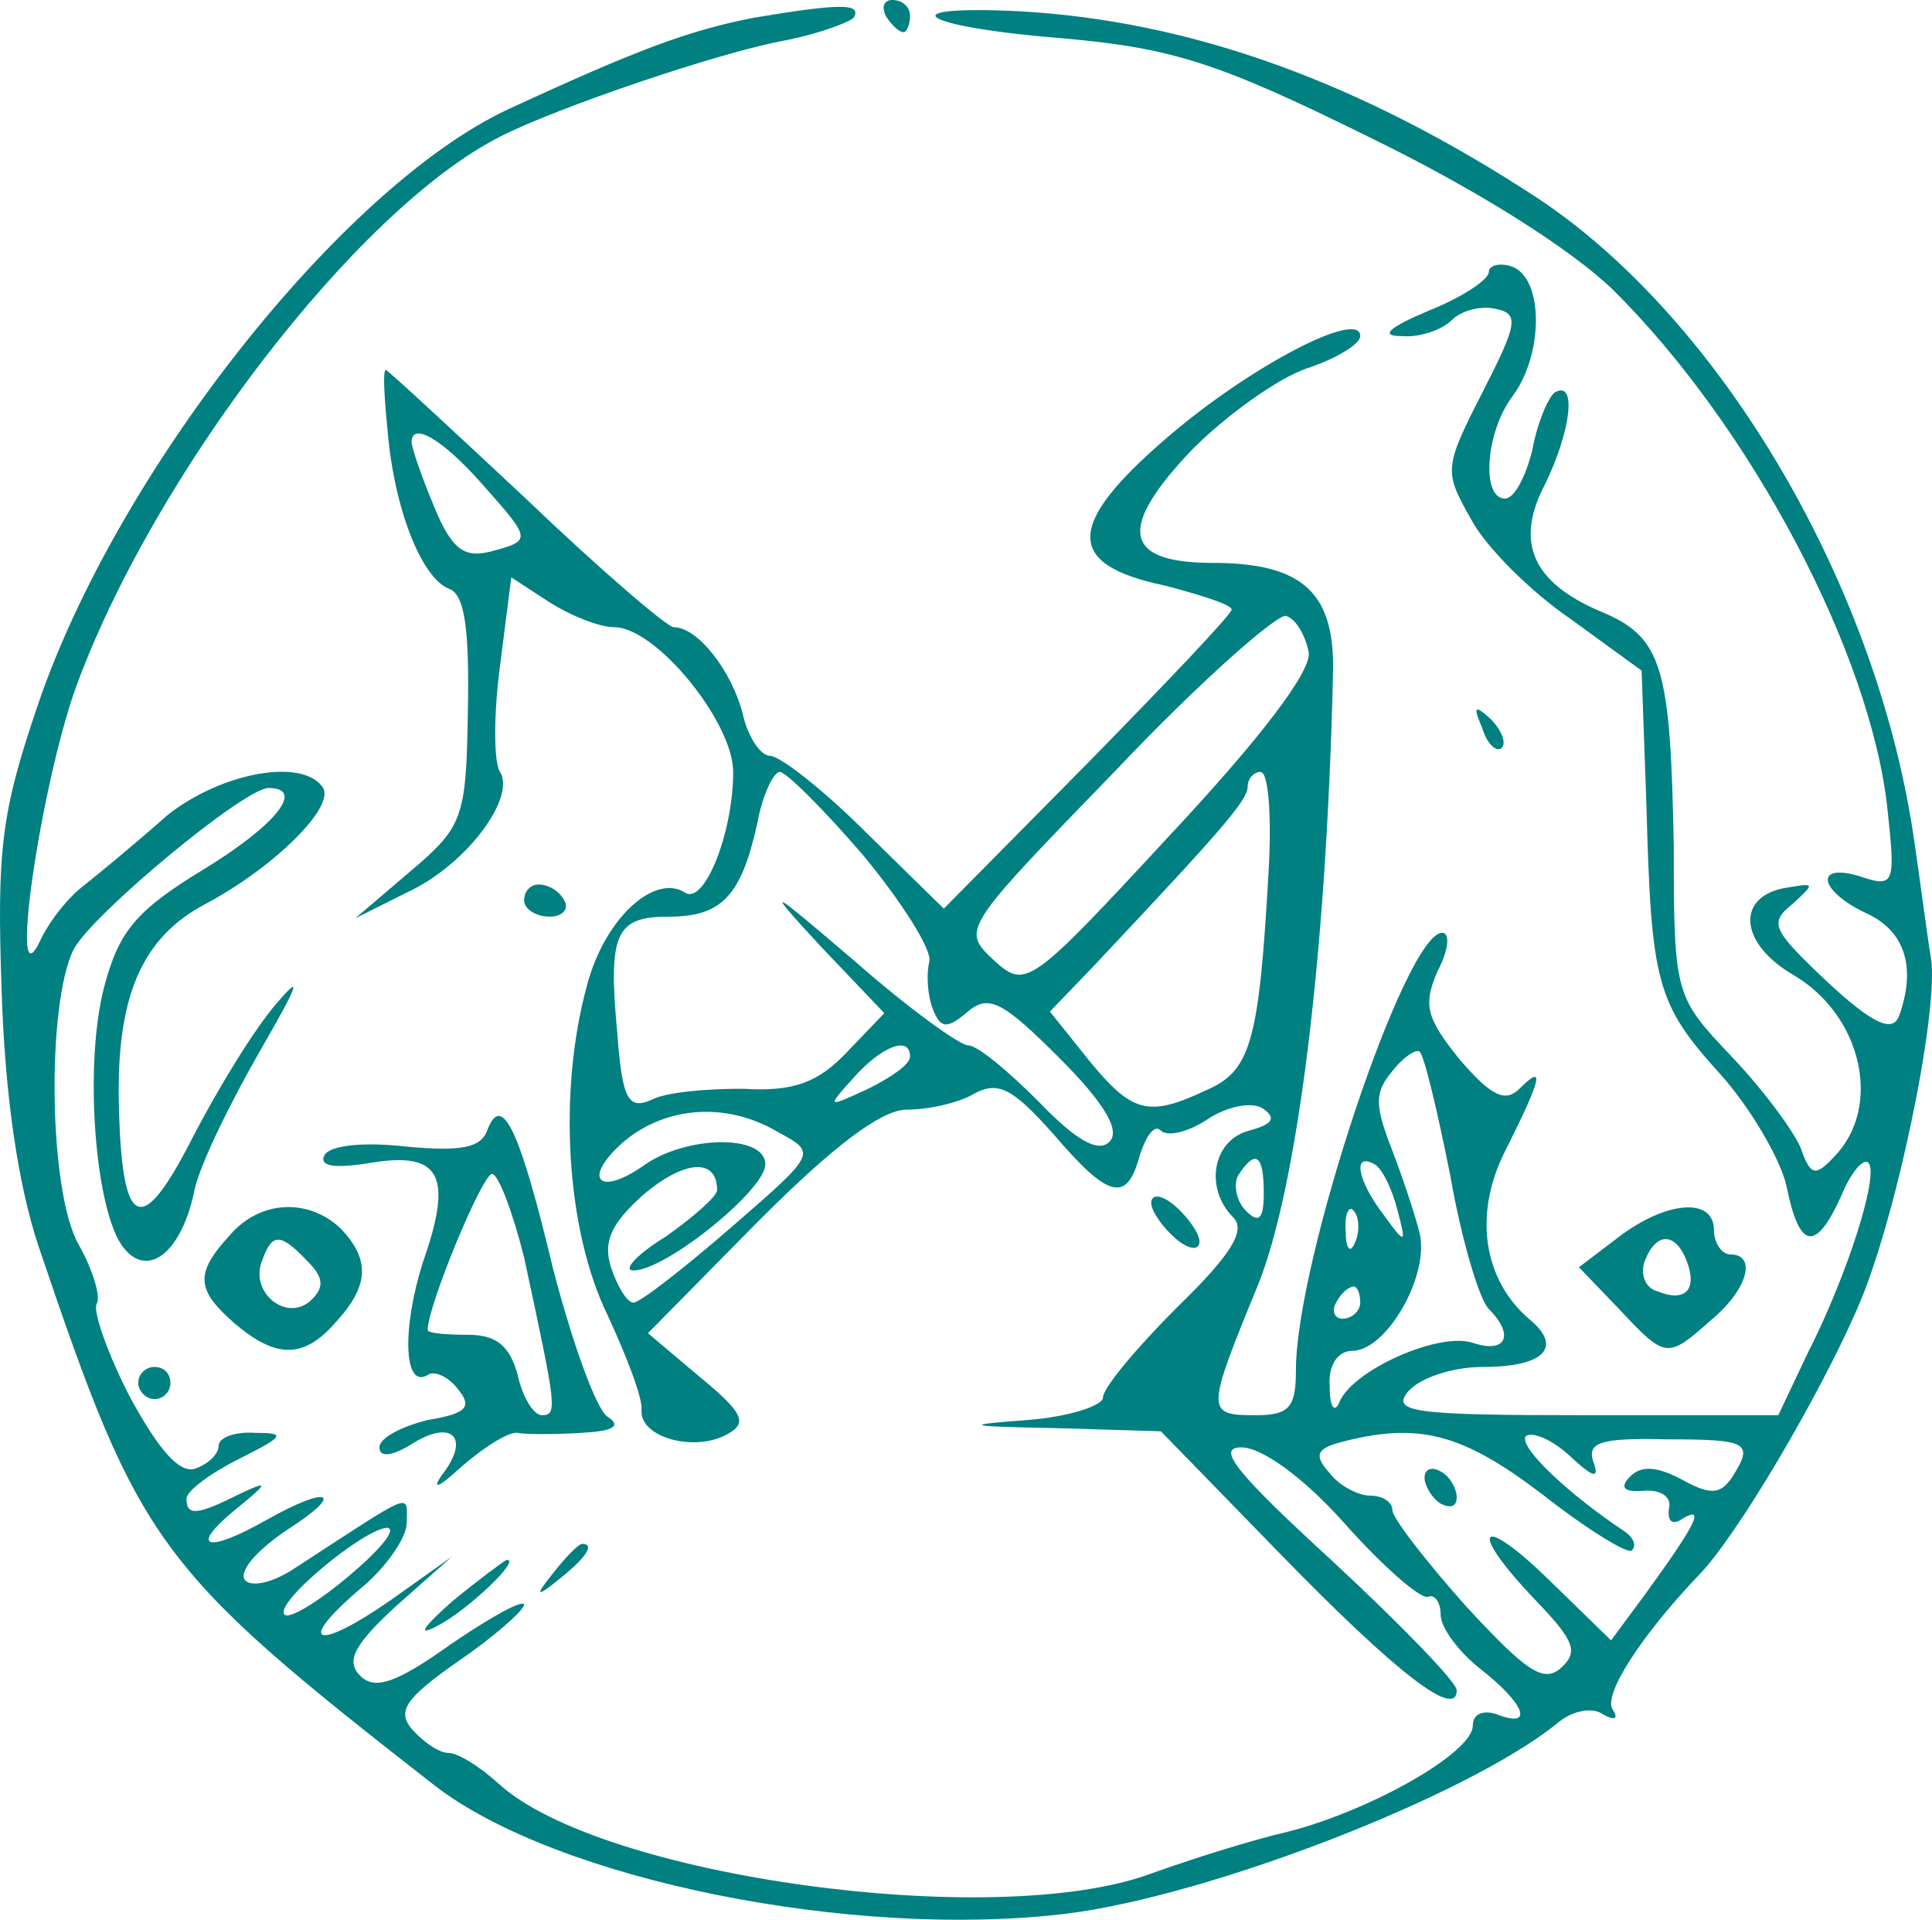 <?xml version="1.0" encoding="UTF-8" standalone="no"?>
<svg
   xmlns:dc="http://purl.org/dc/elements/1.1/"
   xmlns:cc="http://creativecommons.org/ns#"
   xmlns:rdf="http://www.w3.org/1999/02/22-rdf-syntax-ns#"
   xmlns:svg="http://www.w3.org/2000/svg"
   xmlns="http://www.w3.org/2000/svg"
   xmlns:sodipodi="http://sodipodi.sourceforge.net/DTD/sodipodi-0.dtd"
   xmlns:inkscape="http://www.inkscape.org/namespaces/inkscape"
   version="1.0"
   width="120.158pt"
   height="119.374pt"
   viewBox="0 0 120.158 119.374"
   preserveAspectRatio="xMidYMid meet"
   id="svg9206"
   inkscape:version="0.91 r13725"
   sodipodi:docname="icoSteril.svg">
  <defs
     id="defs9264" />
  <sodipodi:namedview
     pagecolor="#ffffff"
     bordercolor="#666666"
     borderopacity="1"
     objecttolerance="10"
     gridtolerance="10"
     guidetolerance="10"
     inkscape:pageopacity="0"
     inkscape:pageshadow="2"
     inkscape:window-width="1301"
     inkscape:window-height="744"
     id="namedview9262"
     showgrid="false"
     inkscape:zoom="3.4381523"
     inkscape:cx="60.58206"
     inkscape:cy="75.324196"
     inkscape:window-x="65"
     inkscape:window-y="24"
     inkscape:window-maximized="1"
     inkscape:current-layer="svg9206"
     fit-margin-top="0"
     fit-margin-left="0"
     fit-margin-right="0"
     fit-margin-bottom="0" />
  <g
     transform="matrix(0.1,0,0,-0.1,-525.402,482)"
     id="g9210"
     style="fill:#000000;stroke:none">
    <path
       d="m 5723,4809 c -41,-8 -73,-20 -153,-57 -103,-48 -244,-226 -293,-372 -22,-65 -25,-88 -22,-175 2,-65 10,-121 23,-160 63,-186 73,-200 246,-335 76,-59 260,-96 393,-80 89,11 249,73 305,118 9,8 22,11 29,6 7,-4 10,-3 6,3 -6,9 17,45 53,83 24,24 76,113 99,166 24,54 51,185 46,218 -2,11 -6,43 -10,70 -22,160 -120,327 -235,403 -110,72 -215,110 -322,116 -84,4 -61,-10 29,-17 66,-6 95,-15 188,-61 68,-33 126,-70 152,-95 86,-85 161,-227 171,-324 5,-46 4,-48 -17,-41 -29,9 -26,-9 4,-23 24,-11 31,-34 20,-64 -4,-10 -16,-5 -44,21 -35,33 -37,37 -22,49 14,13 14,13 -4,10 -31,-5 -30,-34 4,-54 43,-25 56,-82 26,-113 -12,-13 -15,-12 -21,5 -4,10 -23,36 -43,57 -35,37 -36,38 -36,130 -2,113 -7,131 -46,147 -42,18 -53,43 -34,79 16,33 20,65 6,57 -4,-3 -11,-19 -14,-36 -4,-16 -11,-30 -17,-30 -15,0 -12,42 5,64 19,26 19,72 0,80 -8,3 -15,1 -15,-3 0,-5 -17,-16 -37,-24 -26,-11 -31,-16 -17,-16 11,-1 25,4 31,10 6,6 18,9 27,7 15,-3 14,-9 -8,-52 -24,-47 -24,-49 -7,-79 9,-17 37,-45 62,-62 l 44,-32 3,-84 c 3,-110 6,-123 46,-167 18,-20 37,-52 41,-69 8,-40 18,-42 34,-7 6,15 14,24 17,21 7,-7 -13,-70 -38,-119 l -18,-38 -121,0 c -107,0 -120,2 -109,15 7,8 27,15 46,15 38,0 50,12 30,29 -30,25 -36,67 -15,107 22,44 24,53 8,37 -9,-9 -18,-4 -37,18 -21,26 -23,34 -14,55 7,13 8,24 3,24 -23,0 -91,-204 -91,-272 0,-23 -4,-28 -25,-28 -31,0 -31,2 1,80 25,61 43,207 47,379 2,52 -18,71 -75,71 -56,0 -59,22 -12,71 21,21 53,44 71,50 18,6 33,15 33,20 0,17 -69,-19 -120,-63 -63,-54 -64,-79 -2,-92 23,-6 42,-12 42,-15 0,-3 -41,-46 -90,-96 l -89,-90 -49,48 c -26,26 -53,47 -59,47 -6,0 -14,12 -17,26 -7,27 -28,54 -43,54 -4,0 -46,36 -92,80 -47,44 -86,80 -87,80 -2,0 -1,-17 1,-37 4,-49 21,-92 38,-99 10,-3 13,-25 12,-76 -1,-67 -3,-72 -36,-100 l -34,-29 32,16 c 37,17 68,59 58,75 -4,6 -4,36 0,66 l 7,55 23,-15 c 14,-9 32,-16 41,-16 26,0 74,-59 74,-90 0,-38 -18,-83 -30,-75 -19,12 -50,-16 -61,-58 -18,-66 -13,-152 13,-205 12,-26 22,-52 21,-59 -1,-17 33,-26 53,-15 13,7 11,13 -17,36 l -32,27 69,70 c 46,46 76,69 92,69 13,0 32,4 42,10 15,8 24,3 49,-25 35,-41 46,-43 54,-13 4,12 9,19 13,15 4,-4 17,-1 29,7 12,8 27,11 34,7 9,-6 7,-10 -8,-14 -23,-6 -28,-36 -10,-54 8,-8 -1,-23 -35,-56 -25,-25 -46,-50 -46,-56 0,-5 -21,-12 -47,-14 -41,-3 -39,-4 17,-5 l 66,-2 74,-76 c 74,-76 110,-103 110,-85 0,5 -35,41 -77,80 -60,55 -73,71 -57,71 13,0 39,-19 64,-47 24,-27 47,-47 52,-46 4,2 8,-3 8,-11 0,-8 11,-23 25,-34 28,-22 33,-37 10,-28 -9,3 -15,0 -15,-7 0,-17 -64,-53 -115,-66 -22,-5 -60,-17 -85,-26 -97,-36 -343,-2 -406,56 -11,10 -25,19 -31,19 -6,0 -16,7 -23,15 -9,11 -4,19 29,42 22,15 40,31 41,35 0,4 -20,-7 -45,-24 -35,-25 -48,-29 -57,-20 -9,9 -4,19 22,43 l 35,31 -38,-27 c -46,-32 -60,-28 -19,7 16,13 29,32 29,41 0,19 6,21 -71,-29 -14,-9 -27,-11 -30,-6 -3,6 9,19 27,31 36,23 26,28 -13,6 -37,-21 -49,-18 -20,6 21,17 22,19 3,10 -26,-13 -33,-14 -33,-3 0,5 15,16 33,25 28,14 29,16 10,16 -13,1 -23,-3 -23,-8 0,-5 -6,-11 -14,-14 -10,-4 -23,11 -41,44 -14,27 -23,53 -21,58 3,4 -2,21 -11,37 -19,33 -20,151 -3,184 12,22 106,100 121,100 23,0 5,-23 -41,-51 -41,-25 -52,-38 -61,-72 -13,-48 -6,-141 12,-163 15,-19 36,-3 44,36 3,15 22,54 41,87 23,40 27,49 10,29 -14,-16 -37,-54 -52,-83 -32,-63 -44,-58 -46,18 -2,69 14,106 54,127 43,23 80,60 73,72 -12,19 -63,10 -97,-17 -18,-16 -41,-35 -51,-43 -11,-8 -23,-24 -28,-35 -20,-42 0,95 22,157 48,132 175,298 264,343 35,18 138,53 178,60 20,4 39,11 42,14 5,9 -8,9 -62,0 z m -170,-289 c 32,-36 32,-36 6,-43 -16,-4 -24,1 -35,28 -8,19 -14,37 -14,40 0,13 19,2 43,-25 z m 515,-106 c 1,-12 -29,-52 -87,-114 -87,-94 -89,-95 -109,-77 -20,19 -20,19 76,118 52,55 101,98 106,96 6,-2 12,-12 14,-23 z m -277,-126 c 24,-29 43,-59 41,-66 -2,-8 -1,-21 2,-29 5,-13 9,-13 22,-2 13,11 22,6 57,-29 28,-28 38,-45 31,-52 -7,-7 -21,1 -44,25 -19,19 -38,35 -44,35 -5,0 -37,23 -70,52 -55,47 -57,48 -22,10 l 40,-42 -23,-24 c -18,-19 -33,-25 -65,-23 -22,0 -48,-2 -57,-7 -14,-6 -18,0 -21,41 -6,63 -1,73 32,73 33,0 45,13 55,58 3,17 10,32 14,32 4,0 28,-24 52,-52 z m 252,-10 c -6,-106 -11,-124 -39,-136 -36,-17 -46,-14 -73,19 l -24,30 26,27 c 79,84 97,104 97,113 0,5 4,9 8,9 5,0 7,-28 5,-62 z m -223,-115 c 0,-5 -12,-13 -26,-20 -26,-12 -26,-12 -9,7 18,20 35,26 35,13 z m 336,-74 c 7,-40 18,-77 24,-83 16,-16 11,-28 -10,-21 -21,7 -75,-17 -83,-37 -3,-7 -6,-3 -6,10 -1,13 5,22 14,22 21,0 48,46 42,73 -3,12 -11,36 -18,54 -10,26 -10,34 1,47 7,9 15,14 17,12 3,-3 11,-37 19,-77 z m -418,27 c 24,-13 24,-13 -29,-59 -30,-26 -57,-47 -61,-47 -4,0 -10,10 -14,22 -5,16 0,27 20,45 26,22 46,23 46,3 0,-4 -15,-17 -32,-29 -18,-11 -27,-21 -20,-21 20,0 82,50 82,66 0,19 -50,18 -76,-1 -29,-20 -38,-7 -11,16 26,21 63,24 95,5 z m 302,-38 c 0,-16 -3,-19 -11,-11 -6,6 -8,16 -5,22 11,17 16,13 16,-11 z m 83,-10 c 6,-22 5,-22 -8,-4 -17,22 -20,40 -6,32 5,-3 11,-16 14,-28 z m -26,-20 c -3,-8 -6,-5 -6,6 -1,11 2,17 5,13 3,-3 4,-12 1,-19 z m 3,-38 c 0,-5 -5,-10 -11,-10 -5,0 -7,5 -4,10 3,6 8,10 11,10 2,0 4,-4 4,-10 z m 113,-119 c 28,-22 54,-38 56,-35 3,3 1,8 -5,12 -36,24 -66,53 -61,59 4,3 16,-2 27,-12 15,-14 19,-15 15,-4 -4,12 4,15 45,14 52,0 55,-2 41,-24 -7,-10 -13,-11 -31,-1 -15,8 -25,9 -32,2 -7,-7 -4,-10 8,-9 11,1 18,-4 16,-11 -1,-8 2,-11 9,-6 14,8 7,-5 -25,-49 l -20,-27 -38,37 c -44,43 -52,33 -9,-12 24,-25 27,-32 16,-42 -11,-10 -22,-2 -59,38 -25,28 -46,55 -46,60 0,5 -6,9 -14,9 -7,0 -19,6 -25,14 -10,11 -8,15 6,19 49,13 76,6 126,-32 z m -742,-51 c -19,-16 -37,-27 -40,-24 -7,7 50,54 64,54 6,-1 -5,-14 -24,-30 z"
       id="path9232"
       style="fill:#008080"
       inkscape:connector-curvature="0" />
    <path
       d="m 6140,3901 c 0,-5 5,-13 10,-16 6,-3 10,-2 10,4 0,5 -4,13 -10,16 -5,3 -10,2 -10,-4 z"
       id="path9234"
       style="fill:#008080;fill-opacity:1"
       inkscape:connector-curvature="0" />
    <path
       d="m 5805,4810 c 3,-5 8,-10 11,-10 2,0 4,5 4,10 0,6 -5,10 -11,10 -5,0 -7,-4 -4,-10 z"
       id="path9236"
       style="fill:#008080;fill-opacity:1"
       inkscape:connector-curvature="0" />
    <path
       d="m 6176,4367 c 3,-10 9,-15 12,-12 3,3 0,11 -7,18 -10,9 -11,8 -5,-6 z"
       id="path9242"
       style="fill:#008080;fill-opacity:1"
       inkscape:connector-curvature="0" />
    <path
       d="m 5580,4260 c 0,-5 7,-10 16,-10 8,0 12,5 9,10 -3,6 -10,10 -16,10 -5,0 -9,-4 -9,-10 z"
       id="path9244"
       style="fill:#008080"
       inkscape:connector-curvature="0" />
    <path
       d="m 5557,4117 c -4,-11 -17,-13 -50,-10 -26,3 -47,1 -51,-5 -4,-7 5,-9 29,-5 43,7 51,-8 32,-62 -13,-41 -12,-79 3,-70 4,3 13,-1 19,-9 9,-11 5,-15 -19,-19 -16,-4 -30,-11 -30,-17 0,-6 7,-6 20,2 25,16 37,4 19,-19 -7,-10 -2,-8 12,5 15,13 30,22 35,21 5,-1 23,-1 39,0 20,1 26,4 17,10 -7,4 -22,46 -34,92 -21,88 -32,110 -41,86 z m 23,-79 c 20,-93 21,-98 11,-98 -5,0 -12,11 -15,25 -5,18 -13,25 -31,25 -14,0 -25,1 -25,3 0,15 34,97 40,97 4,0 13,-24 20,-52 z"
       id="path9246"
       style="fill:#008080"
       inkscape:connector-curvature="0" />
    <path
       d="m 5970,4072 c 0,-5 7,-15 15,-22 8,-7 15,-8 15,-2 0,5 -7,15 -15,22 -8,7 -15,8 -15,2 z"
       id="path9248"
       style="fill:#008080;fill-opacity:1"
       inkscape:connector-curvature="0" />
    <path
       d="m 5397,4052 c -22,-24 -21,-34 3,-55 26,-22 43,-22 63,1 21,23 21,39 3,58 -20,19 -50,18 -69,-4 z m 48,-16 c 10,-10 11,-16 3,-24 -15,-15 -39,4 -31,24 6,17 11,18 28,0 z"
       id="path9250"
       style="fill:#008080"
       inkscape:connector-curvature="0" />
    <path
       d="m 6261,4051 -25,-19 25,-26 c 29,-31 30,-31 57,-7 23,19 29,41 12,41 -5,0 -10,7 -10,15 0,21 -30,18 -59,-4 z m 42,-15 c 7,-18 -1,-26 -18,-19 -8,2 -11,11 -8,19 7,18 19,18 26,0 z"
       id="path9252"
       style="fill:#008080;fill-opacity:1"
       inkscape:connector-curvature="0" />
    <path
       d="m 5340,3960 c 0,-5 5,-10 10,-10 6,0 10,5 10,10 0,6 -4,10 -10,10 -5,0 -10,-4 -10,-10 z"
       id="path9254"
       style="fill:#008080;fill-opacity:1"
       inkscape:connector-curvature="0" />
    <path
       d="m 5599,3843 c -13,-16 -12,-17 4,-4 16,13 21,21 13,21 -2,0 -10,-8 -17,-17 z"
       id="path9256"
       style="fill:#008080;fill-opacity:1"
       inkscape:connector-curvature="0" />
    <path
       d="m 5535,3824 c -18,-16 -22,-22 -9,-15 18,9 53,42 43,41 -2,-1 -17,-12 -34,-26 z"
       id="path9258"
       style="fill:#008080;fill-opacity:1"
       inkscape:connector-curvature="0" />
  </g>
</svg>
